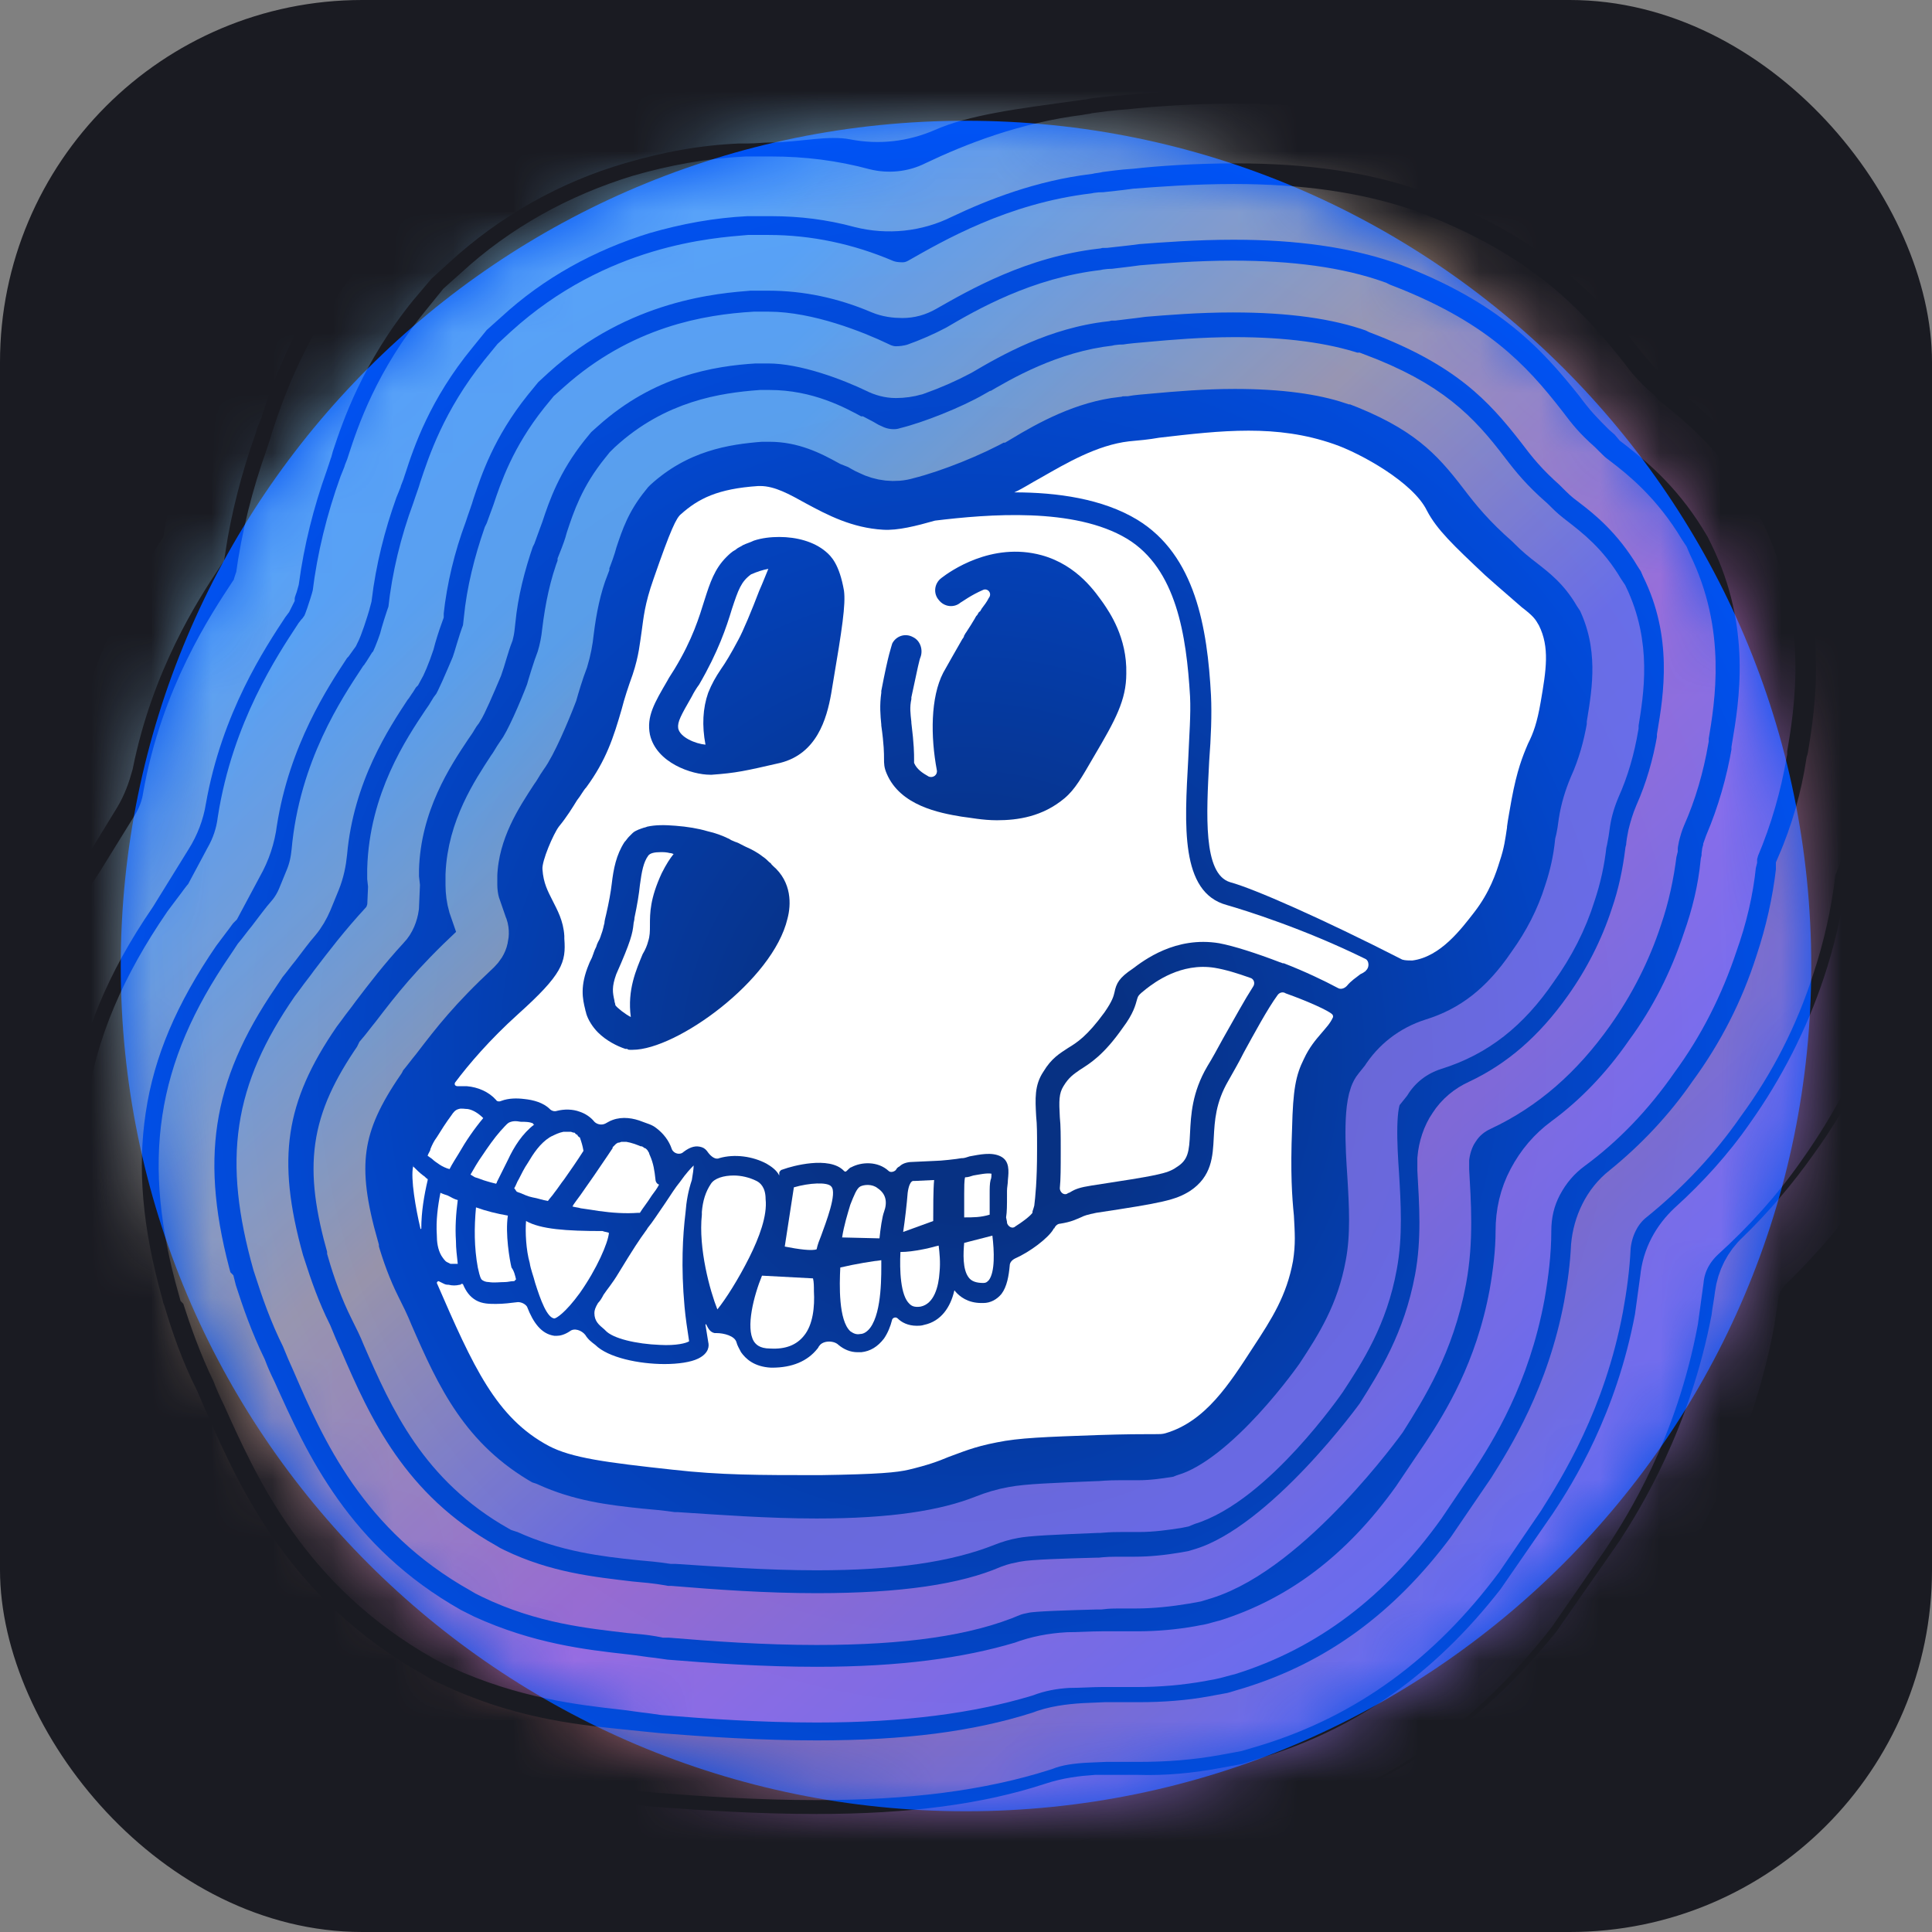 <svg width="32" height="32" viewBox="0 0 32 32" fill="none" xmlns="http://www.w3.org/2000/svg">
<rect x="0" y="0" width="32" height="32" fill="#808080" stroke="none"/>
<rect width="32" height="32" rx="6" fill="#1A1B22"/>
<path d="M30 16C30 8.261 23.724 2 16 2C8.261 2 2 8.261 2 16C2 23.724 8.261 30 16 30C23.724 30 30 23.724 30 16Z" fill="url(#paint0_radial_26_7378)"/>
<path d="M25.519 11.625C25.459 11.972 25.399 12.138 25.308 12.319C25.218 12.53 25.127 12.756 25.037 13.239C25.006 13.42 24.976 13.571 24.961 13.692V13.707C24.931 13.903 24.916 14.039 24.84 14.265C24.78 14.461 24.675 14.778 24.418 15.11C24.207 15.381 23.86 15.849 23.392 15.909C23.347 15.909 23.271 15.909 23.226 15.894C21.899 15.216 20.767 14.718 20.375 14.612C19.922 14.476 19.983 13.481 20.028 12.606C20.058 12.213 20.073 11.836 20.058 11.519C19.998 10.403 19.802 9.196 18.836 8.608C18.263 8.261 17.509 8.155 16.8 8.155C16.935 8.095 17.071 8.004 17.237 7.914C17.66 7.672 18.172 7.371 18.7 7.31C18.866 7.295 19.032 7.28 19.198 7.25C20.239 7.129 21.144 7.024 22.095 7.356C22.532 7.506 23.407 7.989 23.634 8.457C23.8 8.774 24.071 9.03 24.599 9.528C24.886 9.784 25.067 9.935 25.203 10.056C25.399 10.207 25.429 10.252 25.489 10.358C25.67 10.72 25.61 11.097 25.519 11.625Z" fill="white"/>
<path d="M20.707 16.196C20.767 16.211 20.797 16.287 20.752 16.347C20.616 16.558 20.451 16.86 20.254 17.207C20.164 17.373 20.073 17.539 19.998 17.66C19.741 18.097 19.726 18.474 19.711 18.761C19.696 19.078 19.681 19.213 19.485 19.334C19.334 19.44 19.168 19.47 18.082 19.636C17.886 19.666 17.81 19.696 17.735 19.741C17.72 19.756 17.69 19.756 17.675 19.772C17.614 19.802 17.554 19.741 17.554 19.681C17.569 19.53 17.569 19.334 17.569 19.078V19.032C17.569 18.821 17.569 18.64 17.554 18.504C17.539 18.233 17.539 18.112 17.614 17.991C17.705 17.841 17.78 17.795 17.886 17.72C18.052 17.614 18.278 17.479 18.595 17.026C18.776 16.785 18.806 16.649 18.836 16.543C18.851 16.498 18.851 16.483 18.987 16.377C19.123 16.272 19.56 15.94 20.119 16.03C20.3 16.06 20.496 16.121 20.707 16.196Z" fill="white"/>
<path d="M16.377 21.205C16.347 21.235 16.332 21.25 16.287 21.25C16.166 21.25 16.09 21.22 16.045 21.16C15.94 21.024 15.955 20.752 15.97 20.586L16.437 20.466C16.468 20.722 16.483 21.069 16.377 21.205Z" fill="white"/>
<path d="M16.407 19.545C16.392 19.606 16.392 19.681 16.392 19.772C16.392 19.802 16.392 19.832 16.392 19.862C16.392 19.938 16.392 20.058 16.392 20.119C16.241 20.164 16.121 20.164 15.97 20.164C15.97 20.119 15.97 20.043 15.97 19.998C15.97 19.968 15.97 19.922 15.97 19.892C15.97 19.847 15.97 19.817 15.97 19.772C15.97 19.681 15.97 19.545 15.985 19.5C16.03 19.5 16.076 19.485 16.121 19.47C16.211 19.455 16.347 19.425 16.422 19.44C16.422 19.47 16.422 19.515 16.407 19.545Z" fill="white"/>
<path d="M15.562 21.069C15.547 21.31 15.472 21.597 15.246 21.642C15.14 21.657 15.095 21.627 15.065 21.597C14.914 21.461 14.899 21.039 14.914 20.737C15.019 20.737 15.14 20.722 15.291 20.692C15.382 20.677 15.472 20.647 15.547 20.631C15.562 20.752 15.578 20.903 15.562 21.069Z" fill="white"/>
<path d="M15.457 20.224L14.959 20.405C14.989 20.209 15.02 19.938 15.034 19.756C15.05 19.636 15.08 19.59 15.095 19.576C15.095 19.576 15.11 19.56 15.125 19.56C15.125 19.56 15.125 19.56 15.14 19.56H15.155L15.472 19.545C15.457 19.696 15.457 20.028 15.457 20.224Z" fill="white"/>
<path d="M14.642 20.073C14.612 20.149 14.582 20.36 14.567 20.511L13.948 20.496C13.978 20.299 14.039 20.103 14.084 19.953C14.144 19.802 14.19 19.681 14.25 19.651C14.31 19.621 14.446 19.606 14.537 19.681C14.672 19.771 14.703 19.907 14.642 20.073Z" fill="white"/>
<path d="M14.416 21.989C14.371 22.05 14.31 22.095 14.25 22.095C14.175 22.11 14.129 22.08 14.084 22.05C13.888 21.869 13.903 21.28 13.918 20.994C14.175 20.933 14.461 20.888 14.597 20.873C14.597 21.099 14.612 21.718 14.416 21.989Z" fill="white"/>
<path d="M13.601 20.466C13.571 20.541 13.541 20.616 13.526 20.692C13.45 20.722 13.224 20.692 12.998 20.647L13.149 19.666C13.405 19.591 13.707 19.576 13.767 19.651C13.873 19.756 13.677 20.254 13.601 20.466Z" fill="white"/>
<path d="M13.315 22.125C13.194 22.276 13.013 22.351 12.757 22.336C12.575 22.336 12.515 22.261 12.485 22.215C12.349 21.989 12.485 21.461 12.621 21.129L13.466 21.174C13.481 21.235 13.481 21.31 13.481 21.386C13.496 21.642 13.466 21.944 13.315 22.125Z" fill="white"/>
<path d="M20.315 14.989C19.545 14.778 19.621 13.662 19.681 12.575C19.696 12.198 19.726 11.836 19.711 11.534C19.651 10.524 19.485 9.422 18.67 8.925C17.795 8.397 16.362 8.517 15.487 8.623C15.17 8.713 14.869 8.789 14.627 8.774C14.114 8.744 13.707 8.532 13.345 8.336C13.073 8.185 12.832 8.05 12.591 8.05C12.575 8.05 12.56 8.05 12.56 8.05C11.882 8.095 11.565 8.261 11.278 8.517C11.203 8.578 11.112 8.759 10.825 9.588C10.675 10.011 10.659 10.237 10.629 10.448C10.599 10.644 10.584 10.856 10.479 11.172C10.403 11.384 10.343 11.565 10.297 11.746C10.162 12.213 10.041 12.591 9.709 13.043C9.664 13.088 9.619 13.179 9.558 13.254C9.483 13.375 9.392 13.526 9.256 13.692C9.166 13.812 8.97 14.265 8.985 14.401C9 14.627 9.075 14.763 9.151 14.914C9.226 15.065 9.332 15.246 9.347 15.502V15.547C9.377 15.94 9.317 16.136 8.578 16.8C8.11 17.222 7.763 17.629 7.537 17.931C7.522 17.961 7.537 17.991 7.582 17.991C7.597 17.991 7.597 17.991 7.597 17.991C7.612 17.991 7.627 17.991 7.642 17.991C7.657 17.991 7.672 17.991 7.688 17.991C7.703 17.991 7.718 17.991 7.733 17.991C7.914 18.006 8.095 18.082 8.216 18.218C8.231 18.248 8.276 18.248 8.306 18.233C8.427 18.188 8.563 18.188 8.683 18.203C8.834 18.218 9 18.263 9.106 18.369C9.136 18.399 9.181 18.414 9.226 18.399C9.347 18.369 9.483 18.369 9.603 18.414C9.694 18.444 9.785 18.504 9.845 18.58C9.89 18.625 9.966 18.64 10.026 18.61C10.056 18.595 10.101 18.565 10.147 18.55C10.312 18.489 10.494 18.519 10.644 18.58C10.72 18.61 10.795 18.625 10.871 18.685C10.991 18.776 11.082 18.896 11.127 19.032C11.157 19.108 11.263 19.138 11.323 19.078C11.444 18.987 11.534 18.972 11.625 19.002C11.67 19.017 11.7 19.047 11.731 19.093C11.776 19.153 11.851 19.213 11.912 19.183C12.168 19.108 12.47 19.153 12.696 19.274C12.772 19.319 12.862 19.379 12.907 19.47V19.425C12.907 19.41 12.922 19.394 12.938 19.379L12.983 19.364C13.104 19.319 13.737 19.138 13.979 19.394C13.994 19.41 14.009 19.41 14.024 19.394C14.054 19.364 14.084 19.334 14.099 19.334C14.265 19.244 14.537 19.228 14.718 19.394C14.748 19.425 14.808 19.41 14.838 19.379C14.854 19.349 14.869 19.334 14.899 19.319C14.959 19.259 15.05 19.244 15.14 19.244L15.487 19.228C15.578 19.228 15.849 19.198 15.925 19.183H15.94C15.97 19.183 16.015 19.168 16.06 19.153C16.226 19.123 16.422 19.078 16.573 19.153C16.724 19.228 16.709 19.394 16.694 19.545C16.694 19.606 16.679 19.666 16.679 19.726C16.679 19.756 16.679 19.787 16.679 19.817C16.679 19.953 16.679 20.073 16.664 20.164L16.679 20.239C16.679 20.239 16.679 20.239 16.679 20.254C16.694 20.315 16.769 20.36 16.815 20.315C16.935 20.239 17.056 20.149 17.101 20.088V20.073C17.101 20.058 17.116 20.028 17.131 19.968C17.147 19.832 17.177 19.575 17.177 19.047C17.177 19.017 17.177 19.002 17.177 18.987C17.177 18.791 17.177 18.625 17.162 18.489C17.147 18.203 17.131 17.976 17.282 17.75C17.418 17.524 17.554 17.448 17.69 17.358C17.84 17.267 18.006 17.162 18.293 16.769C18.429 16.573 18.444 16.498 18.459 16.438C18.489 16.287 18.535 16.196 18.761 16.045C18.942 15.909 19.47 15.502 20.194 15.623C20.435 15.668 20.812 15.789 21.205 15.94C21.22 15.94 21.235 15.955 21.25 15.955H21.265C21.612 16.09 21.929 16.241 22.155 16.362C22.201 16.392 22.261 16.377 22.306 16.332C22.381 16.241 22.457 16.196 22.532 16.136C22.562 16.121 22.593 16.106 22.608 16.09C22.623 16.09 22.623 16.075 22.623 16.075C22.683 16.03 22.683 15.909 22.608 15.879C21.597 15.382 20.631 15.08 20.315 14.989ZM13.043 15.216C12.802 16.241 11.203 17.388 10.479 17.388H10.463C10.448 17.388 10.433 17.388 10.433 17.388C10.418 17.388 10.403 17.388 10.388 17.373C10.373 17.373 10.373 17.373 10.358 17.373C10.222 17.328 10.041 17.237 9.905 17.101C9.815 17.011 9.739 16.89 9.709 16.785C9.709 16.769 9.694 16.739 9.694 16.724C9.649 16.543 9.603 16.332 9.754 15.97C9.769 15.925 9.8 15.879 9.815 15.834C9.815 15.819 9.83 15.804 9.83 15.789C9.845 15.743 9.86 15.713 9.875 15.683C9.89 15.623 9.92 15.578 9.935 15.547C9.935 15.532 9.95 15.517 9.95 15.502C9.996 15.382 9.996 15.336 10.011 15.291C10.011 15.261 10.026 15.2 10.041 15.14C10.086 14.944 10.116 14.778 10.132 14.642C10.162 14.386 10.207 14.159 10.343 13.948C10.373 13.918 10.388 13.888 10.418 13.858C10.433 13.843 10.433 13.843 10.448 13.828C10.463 13.812 10.463 13.812 10.479 13.797C10.509 13.767 10.554 13.752 10.584 13.737C10.599 13.737 10.614 13.722 10.629 13.722C10.659 13.707 10.69 13.707 10.72 13.692C10.856 13.662 11.007 13.662 11.188 13.677C11.384 13.692 11.565 13.722 11.716 13.767C11.851 13.797 11.972 13.843 12.062 13.888C12.078 13.888 12.078 13.903 12.093 13.903C12.108 13.918 12.123 13.918 12.153 13.933C12.183 13.948 12.198 13.948 12.229 13.963C12.259 13.978 12.289 13.993 12.319 14.009L12.349 14.024C12.455 14.069 12.56 14.129 12.636 14.19C12.681 14.22 12.711 14.25 12.741 14.28C12.757 14.295 12.772 14.295 12.772 14.31C12.787 14.325 12.787 14.325 12.802 14.341C13.119 14.612 13.104 14.989 13.043 15.216ZM13.797 11.308L13.767 11.489C13.692 11.912 13.526 12.485 12.922 12.636C12.334 12.771 12.198 12.802 11.791 12.832C11.776 12.832 11.776 12.832 11.761 12.832C11.459 12.832 10.871 12.636 10.765 12.168C10.705 11.866 10.841 11.64 11.052 11.278C11.082 11.218 11.127 11.157 11.172 11.082C11.474 10.584 11.58 10.222 11.67 9.935C11.761 9.649 11.836 9.422 12.032 9.226C12.078 9.181 12.123 9.136 12.183 9.106C12.213 9.075 12.259 9.06 12.304 9.03C12.364 9 12.425 8.985 12.485 8.955C12.621 8.909 12.772 8.894 12.907 8.894C13.194 8.894 13.481 8.97 13.677 9.136C13.767 9.211 13.903 9.347 13.979 9.784C14.009 10.011 13.948 10.418 13.797 11.308ZM18.127 12.515C17.916 12.877 17.81 13.073 17.629 13.224C17.267 13.526 16.86 13.586 16.513 13.586C16.272 13.586 16.06 13.541 15.925 13.526C15.562 13.466 14.914 13.345 14.688 12.817C14.642 12.711 14.642 12.651 14.642 12.56C14.642 12.485 14.642 12.334 14.597 12.017V12.002C14.582 11.851 14.567 11.685 14.597 11.474V11.444C14.718 10.81 14.763 10.72 14.778 10.659C14.838 10.539 14.989 10.478 15.125 10.554C15.246 10.614 15.291 10.765 15.246 10.886C15.231 10.916 15.2 11.052 15.095 11.55V11.58C15.065 11.716 15.08 11.821 15.095 11.957V11.972C15.14 12.334 15.14 12.485 15.14 12.575C15.14 12.591 15.14 12.606 15.14 12.621V12.636C15.185 12.741 15.276 12.802 15.382 12.862C15.457 12.892 15.532 12.832 15.517 12.757C15.412 12.198 15.412 11.55 15.623 11.142C15.698 11.007 15.819 10.795 15.94 10.584C15.955 10.569 15.97 10.539 15.97 10.524C15.985 10.509 15.985 10.493 16 10.478C16.06 10.388 16.106 10.312 16.151 10.237C16.151 10.222 16.166 10.222 16.166 10.207L16.181 10.192C16.196 10.177 16.196 10.162 16.211 10.146C16.211 10.146 16.211 10.132 16.226 10.132L16.241 10.116C16.241 10.101 16.256 10.101 16.256 10.086C16.302 10.026 16.347 9.966 16.377 9.905C16.438 9.83 16.362 9.739 16.287 9.769C16.076 9.86 15.94 9.966 15.909 9.981C15.804 10.071 15.638 10.056 15.547 9.935C15.457 9.83 15.472 9.664 15.593 9.573C15.729 9.468 16.422 8.97 17.252 9.196C17.856 9.362 18.157 9.83 18.278 9.996C18.369 10.132 18.67 10.554 18.655 11.157C18.655 11.595 18.474 11.927 18.127 12.515Z" fill="white"/>
<path d="M12.726 9.422C12.681 9.528 12.636 9.649 12.575 9.785C12.455 10.101 12.304 10.463 12.228 10.599C12.108 10.825 12.017 10.976 11.942 11.082C11.851 11.218 11.791 11.323 11.73 11.474C11.64 11.731 11.625 12.017 11.685 12.334C11.519 12.319 11.263 12.213 11.233 12.063C11.218 11.957 11.278 11.851 11.459 11.535C11.489 11.474 11.534 11.399 11.58 11.338C11.896 10.795 12.032 10.388 12.123 10.086C12.228 9.769 12.274 9.634 12.44 9.513C12.545 9.468 12.636 9.438 12.726 9.422Z" fill="white"/>
<path d="M12.41 20.828C12.229 21.19 12.017 21.522 11.882 21.688C11.761 21.386 11.565 20.677 11.625 20.119C11.625 20.104 11.625 20.088 11.625 20.073C11.64 19.892 11.685 19.741 11.776 19.606C11.836 19.515 11.987 19.47 12.153 19.47C12.274 19.47 12.41 19.5 12.53 19.56C12.591 19.59 12.681 19.666 12.681 19.862C12.711 20.134 12.576 20.496 12.41 20.828Z" fill="white"/>
<path d="M22.065 16.8C22.08 16.815 22.08 16.83 22.08 16.845C22.035 16.95 21.959 17.026 21.884 17.116C21.793 17.222 21.688 17.343 21.597 17.539C21.461 17.81 21.416 18.052 21.401 18.685C21.371 19.425 21.401 19.832 21.431 20.134C21.446 20.42 21.461 20.601 21.416 20.888C21.31 21.461 21.069 21.838 20.752 22.321C20.36 22.925 19.968 23.543 19.304 23.739C19.244 23.754 19.244 23.754 19.063 23.754C18.912 23.754 18.655 23.754 18.188 23.769C17.313 23.8 16.875 23.815 16.513 23.89C16.121 23.965 15.925 24.056 15.713 24.131C15.532 24.207 15.367 24.267 15.05 24.343C14.854 24.388 14.567 24.418 13.586 24.433C12.56 24.433 11.942 24.433 11.142 24.343C10.026 24.222 9.468 24.147 9.091 23.95C8.216 23.483 7.838 22.638 7.235 21.25C7.235 21.235 7.25 21.22 7.265 21.22C7.295 21.235 7.325 21.25 7.356 21.265C7.386 21.28 7.416 21.28 7.431 21.28C7.491 21.295 7.552 21.295 7.612 21.28C7.627 21.28 7.627 21.28 7.642 21.265C7.657 21.265 7.672 21.265 7.672 21.28C7.718 21.386 7.778 21.476 7.884 21.537C7.989 21.597 8.11 21.597 8.216 21.597C8.336 21.597 8.457 21.582 8.578 21.567C8.638 21.567 8.698 21.597 8.729 21.642C8.834 21.914 8.97 22.095 9.181 22.125C9.196 22.125 9.211 22.125 9.226 22.125C9.272 22.125 9.347 22.11 9.438 22.05C9.513 21.989 9.634 22.035 9.694 22.11C9.739 22.185 9.8 22.231 9.86 22.276C10.071 22.487 10.584 22.593 11.007 22.593C11.233 22.593 11.444 22.562 11.565 22.502C11.746 22.412 11.746 22.291 11.731 22.231C11.716 22.14 11.7 22.035 11.685 21.944C11.685 21.929 11.7 21.929 11.7 21.944C11.731 22.004 11.761 22.065 11.836 22.08C11.851 22.08 11.851 22.08 11.867 22.08C11.987 22.08 12.168 22.125 12.198 22.231C12.213 22.291 12.244 22.336 12.274 22.397C12.349 22.502 12.485 22.638 12.772 22.653H12.787C13.119 22.653 13.375 22.547 13.541 22.336C13.556 22.321 13.556 22.306 13.571 22.291C13.632 22.2 13.813 22.2 13.888 22.276C13.979 22.351 14.084 22.397 14.205 22.397C14.22 22.397 14.25 22.397 14.265 22.397C14.416 22.381 14.537 22.306 14.642 22.17C14.703 22.08 14.748 21.974 14.778 21.853C14.793 21.823 14.838 21.808 14.869 21.838C14.929 21.899 15.035 21.959 15.185 21.959C15.216 21.959 15.261 21.959 15.306 21.944C15.593 21.884 15.744 21.642 15.804 21.386C15.804 21.371 15.819 21.371 15.819 21.386C15.895 21.476 16.03 21.582 16.256 21.582C16.272 21.582 16.287 21.582 16.287 21.582C16.407 21.582 16.513 21.522 16.588 21.431C16.679 21.31 16.709 21.129 16.724 20.963C16.724 20.918 16.754 20.873 16.815 20.843C17.056 20.737 17.358 20.511 17.448 20.36C17.448 20.36 17.448 20.345 17.463 20.345C17.479 20.3 17.524 20.269 17.554 20.269C17.75 20.239 17.826 20.194 17.901 20.164C17.961 20.134 18.006 20.119 18.157 20.088C19.259 19.922 19.47 19.877 19.711 19.726C20.073 19.485 20.088 19.153 20.104 18.836C20.119 18.565 20.134 18.263 20.345 17.901C20.42 17.765 20.511 17.614 20.601 17.433C20.767 17.131 20.994 16.709 21.16 16.483C21.19 16.438 21.25 16.422 21.295 16.453C21.672 16.588 22.004 16.739 22.065 16.8Z" fill="white"/>
<path d="M11.354 20.088C11.308 20.466 11.278 20.979 11.338 21.642C11.354 21.823 11.384 22.02 11.414 22.216C11.369 22.246 11.203 22.291 10.931 22.276C10.539 22.261 10.147 22.17 10.026 22.035L10.011 22.02C9.92 21.944 9.845 21.884 9.845 21.748C9.845 21.703 9.86 21.657 9.905 21.582C9.935 21.552 9.966 21.506 9.996 21.446C10.056 21.356 10.147 21.25 10.237 21.099C10.494 20.677 10.584 20.541 10.705 20.375C10.72 20.36 10.72 20.345 10.735 20.33C10.81 20.239 10.886 20.119 11.022 19.922C11.112 19.787 11.188 19.666 11.263 19.576C11.369 19.425 11.444 19.349 11.489 19.304C11.489 19.364 11.474 19.455 11.459 19.545C11.399 19.726 11.369 19.892 11.354 20.088Z" fill="white"/>
<path d="M11.157 14.145C11.157 14.16 11.157 14.16 11.157 14.145C11.097 14.22 11.037 14.31 10.961 14.461C10.765 14.884 10.765 15.125 10.765 15.321C10.765 15.427 10.765 15.502 10.735 15.593C10.72 15.653 10.69 15.729 10.644 15.804C10.539 16.061 10.388 16.392 10.448 16.845C10.358 16.8 10.222 16.694 10.192 16.649C10.192 16.619 10.177 16.604 10.177 16.573C10.146 16.438 10.131 16.347 10.207 16.136C10.448 15.593 10.478 15.457 10.493 15.306C10.493 15.276 10.509 15.246 10.509 15.201C10.554 14.989 10.584 14.808 10.599 14.658C10.629 14.431 10.659 14.28 10.735 14.175C10.765 14.13 10.841 14.114 10.946 14.114C10.991 14.114 11.037 14.114 11.097 14.13H11.112C11.157 14.145 11.157 14.145 11.157 14.145Z" fill="white"/>
<path d="M10.856 19.53C10.841 19.395 10.825 19.274 10.765 19.138C10.765 19.138 10.75 19.108 10.75 19.093C10.735 19.078 10.735 19.063 10.72 19.047L10.705 19.032C10.69 19.017 10.69 19.017 10.675 19.017L10.659 19.002C10.644 19.002 10.644 18.987 10.629 18.987H10.614C10.539 18.957 10.463 18.927 10.373 18.912C10.358 18.912 10.343 18.912 10.343 18.912C10.328 18.912 10.328 18.912 10.312 18.912H10.297C10.282 18.912 10.267 18.927 10.237 18.927C10.222 18.927 10.222 18.942 10.207 18.942L10.192 18.957C10.177 18.972 10.177 18.972 10.162 18.987L10.147 19.002V19.017C10.116 19.063 10.086 19.108 10.056 19.153C9.981 19.259 9.905 19.379 9.83 19.485C9.754 19.591 9.694 19.681 9.619 19.787C9.573 19.847 9.543 19.892 9.498 19.953C9.498 19.968 9.483 19.968 9.483 19.983C9.528 19.998 9.573 19.998 9.619 20.013C9.724 20.028 9.83 20.043 9.92 20.058C10.132 20.088 10.358 20.104 10.569 20.088C10.584 20.088 10.584 20.088 10.599 20.088C10.644 20.013 10.72 19.922 10.795 19.802C10.841 19.741 10.886 19.681 10.916 19.621C10.871 19.606 10.856 19.56 10.856 19.53Z" fill="white"/>
<path d="M10.086 20.42C10.071 20.586 9.89 21.009 9.604 21.416C9.362 21.748 9.211 21.838 9.181 21.838C9.06 21.823 8.955 21.537 8.864 21.25C8.834 21.129 8.789 21.024 8.774 20.918C8.713 20.707 8.698 20.405 8.713 20.224C8.955 20.36 9.377 20.39 9.981 20.39C10.011 20.405 10.056 20.405 10.086 20.42Z" fill="white"/>
<path d="M9.664 19.062C9.558 19.229 9.453 19.379 9.347 19.53C9.287 19.606 9.241 19.681 9.181 19.756C9.151 19.802 9.106 19.847 9.075 19.892C8.985 19.877 8.909 19.847 8.819 19.832C8.744 19.817 8.683 19.787 8.608 19.756C8.593 19.756 8.578 19.741 8.562 19.741C8.547 19.726 8.532 19.696 8.517 19.681C8.547 19.636 8.562 19.576 8.593 19.53C8.638 19.44 8.683 19.349 8.744 19.259C8.834 19.108 8.94 18.942 9.106 18.836C9.121 18.836 9.121 18.821 9.136 18.821C9.196 18.791 9.256 18.761 9.332 18.746C9.347 18.746 9.392 18.746 9.422 18.746H9.437C9.437 18.746 9.437 18.746 9.453 18.746C9.468 18.746 9.483 18.761 9.513 18.761C9.513 18.761 9.528 18.761 9.528 18.776C9.543 18.791 9.558 18.791 9.573 18.806C9.543 18.791 9.603 18.851 9.603 18.836C9.634 18.927 9.649 18.972 9.664 19.062Z" fill="white"/>
<path d="M8.849 18.625C8.653 18.776 8.517 18.987 8.412 19.213C8.351 19.334 8.291 19.455 8.231 19.576C8.231 19.591 8.216 19.606 8.216 19.606C8.155 19.591 8.095 19.576 8.05 19.561C7.989 19.545 7.929 19.515 7.869 19.5C7.838 19.485 7.823 19.47 7.793 19.455C7.853 19.349 7.914 19.244 7.989 19.138C8.08 19.002 8.185 18.851 8.291 18.731C8.336 18.686 8.381 18.625 8.427 18.595C8.487 18.565 8.547 18.565 8.623 18.58C8.698 18.58 8.774 18.58 8.834 18.61C8.819 18.61 8.834 18.625 8.849 18.625Z" fill="white"/>
<path d="M8.547 21.19C8.532 21.205 8.532 21.205 8.517 21.22H8.502C8.457 21.22 8.412 21.235 8.366 21.235C8.276 21.235 8.185 21.25 8.095 21.235C8.05 21.235 8.004 21.22 7.974 21.19C7.944 21.144 7.929 21.054 7.914 20.994C7.853 20.662 7.853 20.33 7.884 19.998C8.05 20.058 8.231 20.103 8.412 20.134C8.366 20.435 8.442 20.873 8.472 20.994C8.517 21.054 8.532 21.129 8.547 21.19Z" fill="white"/>
<path d="M8.004 18.519C7.853 18.7 7.718 18.896 7.597 19.108C7.552 19.183 7.491 19.274 7.446 19.364C7.386 19.349 7.325 19.319 7.28 19.289C7.235 19.259 7.19 19.228 7.159 19.198C7.144 19.183 7.114 19.168 7.099 19.153C7.099 19.153 7.084 19.153 7.084 19.138C7.099 19.093 7.129 19.062 7.129 19.032C7.159 18.957 7.19 18.896 7.235 18.836C7.31 18.715 7.386 18.595 7.476 18.474C7.506 18.429 7.537 18.384 7.597 18.369C7.642 18.353 7.703 18.369 7.748 18.369C7.838 18.384 7.929 18.444 8.004 18.519Z" fill="white"/>
<path d="M6.843 19.319C6.843 19.304 6.858 19.304 6.843 19.319C6.903 19.379 6.948 19.424 7.009 19.47C7.039 19.485 7.054 19.515 7.084 19.53C7.084 19.53 7.084 19.53 7.084 19.545C7.024 19.802 6.978 20.073 6.978 20.345C6.978 20.36 6.963 20.36 6.963 20.345C6.888 20.028 6.797 19.515 6.843 19.319Z" fill="white"/>
<path d="M7.582 19.877C7.552 20.104 7.537 20.33 7.552 20.556C7.552 20.677 7.567 20.797 7.582 20.933C7.552 20.933 7.522 20.933 7.491 20.933H7.476H7.461C7.431 20.918 7.431 20.918 7.401 20.903C7.371 20.888 7.34 20.843 7.31 20.797C7.25 20.692 7.235 20.571 7.235 20.45C7.22 20.224 7.25 19.983 7.295 19.756C7.325 19.772 7.371 19.787 7.416 19.802C7.476 19.832 7.522 19.862 7.582 19.877Z" fill="white"/>
<mask id="mask0_26_7378" style="mask-type:luminance" maskUnits="userSpaceOnUse" x="2" y="2" width="28" height="28">
<path d="M30 16C30 8.261 23.724 2 16 2C8.261 2 2 8.261 2 16C2 23.724 8.261 30 16 30C23.724 30 30 23.724 30 16Z" fill="white"/>
</mask>
<g mask="url(#mask0_26_7378)">
<g opacity="0.8">
<path opacity="0.8" d="M13.526 31.645C12.5 31.645 11.535 31.584 10.72 31.524L10.494 31.509L10.267 31.479C10.162 31.463 10.041 31.448 9.905 31.433C9.121 31.343 7.657 31.192 6.043 30.438L5.787 30.317L5.56 30.181C2.453 28.431 1.306 25.821 0.672 24.418C0.627 24.328 0.582 24.222 0.537 24.116C0.22 23.468 0.024 22.895 -0.142 22.351L-0.172 22.231L-0.203 22.11C-0.655 20.511 -0.761 19.138 -0.565 17.765C-0.353 16.392 0.144 15.155 1.035 13.843L1.487 13.104C1.578 12.953 1.638 12.787 1.683 12.621C2.03 10.901 2.815 9.679 3.207 9.091C3.313 8.382 3.494 7.688 3.735 7.009L3.765 6.903L3.81 6.798C3.81 6.782 3.825 6.752 3.841 6.707C4.022 6.179 4.429 4.957 5.47 3.66L5.862 3.207L6.269 2.845C7.295 1.91 8.532 1.216 9.86 0.823C10.599 0.597 11.369 0.461 12.153 0.416H12.229H12.334C12.47 0.416 12.606 0.401 12.726 0.401C13.209 0.401 13.692 0.446 14.175 0.522C14.476 0.567 14.778 0.537 15.065 0.416C15.895 0.069 16.754 -0.157 17.645 -0.278C17.72 -0.293 17.78 -0.293 17.841 -0.308C17.976 -0.323 18.203 -0.353 18.474 -0.384C18.942 -0.429 19.666 -0.489 20.435 -0.489C21.959 -0.489 23.272 -0.293 24.448 0.114L24.554 0.144L24.645 0.175C27.239 1.155 28.552 2.528 29.502 3.72L29.547 3.78L29.683 3.901C30.543 4.565 31.267 5.394 31.841 6.315L32.022 6.601L32.172 6.903C33.44 9.483 33.032 11.882 32.882 12.772L32.866 12.817C32.761 13.481 32.58 14.129 32.353 14.763C32.263 15.367 32.127 15.97 31.931 16.543C31.599 17.569 31.101 18.55 30.468 19.425C30.106 19.938 29.683 20.435 29.231 20.873C29.065 21.024 28.959 21.235 28.929 21.461C28.914 21.597 28.884 21.733 28.869 21.869C28.491 23.86 27.631 25.248 27.27 25.806L26.198 27.345C24.901 28.959 23.362 30.015 21.506 30.588L21.054 30.724L20.571 30.815C20.013 30.92 19.455 30.966 18.881 30.966C18.806 30.966 18.731 30.966 18.64 30.966H18.61H18.52H18.414C18.203 30.966 17.991 31.011 17.78 31.071C16.543 31.463 15.185 31.645 13.526 31.645Z" stroke="url(#paint1_linear_26_7378)" stroke-width="1.055" stroke-miterlimit="10"/>
<path opacity="0.8" d="M13.526 30.573C12.545 30.573 11.595 30.513 10.81 30.453L10.629 30.438L10.448 30.407C10.328 30.392 10.192 30.377 10.056 30.362C9.287 30.287 8.019 30.136 6.601 29.472L6.39 29.366L6.194 29.261C3.433 27.737 2.422 25.459 1.819 24.101C1.774 24.011 1.728 23.89 1.668 23.785C1.381 23.211 1.2 22.668 1.05 22.185L1.019 22.08L0.989 21.989C0.597 20.556 0.491 19.349 0.672 18.157C0.853 16.981 1.306 15.879 2.091 14.733L2.679 13.782C2.784 13.616 2.86 13.42 2.89 13.224C3.177 11.595 3.946 10.448 4.293 9.92L4.338 9.86L4.353 9.83C4.353 9.815 4.369 9.8 4.369 9.785C4.384 9.709 4.414 9.649 4.429 9.588C4.519 8.925 4.685 8.261 4.912 7.627L4.942 7.537L4.972 7.446C4.987 7.416 4.987 7.386 5.017 7.295C5.183 6.797 5.53 5.757 6.435 4.64L6.767 4.248L7.099 3.946C7.989 3.132 9.06 2.528 10.207 2.196C10.871 2 11.534 1.879 12.229 1.849H12.289H12.379C12.5 1.849 12.606 1.834 12.711 1.834C13.209 1.834 13.692 1.698 14.175 1.789C14.552 1.864 14.929 1.819 15.276 1.668C15.925 1.382 16.8 1.276 17.795 1.14C17.871 1.125 17.931 1.125 17.976 1.11C18.112 1.095 18.323 1.065 18.565 1.05C19.002 1.004 19.681 0.959 20.42 0.959C21.808 0.959 22.985 1.14 24.026 1.487L24.116 1.517L24.192 1.547C26.485 2.422 27.616 3.569 28.506 4.7C28.552 4.761 28.612 4.821 28.627 4.851L28.642 4.866L28.808 5.017L28.823 5.047C29.593 5.636 30.241 6.36 30.739 7.175L30.89 7.416L31.011 7.672C32.097 9.89 31.765 11.927 31.614 12.787L31.599 12.832C31.494 13.466 31.328 14.069 31.101 14.672C31.026 15.246 30.89 15.819 30.709 16.362C30.407 17.267 29.97 18.127 29.412 18.912C29.035 19.455 28.582 19.953 28.099 20.39C27.873 20.601 27.722 20.873 27.692 21.19C27.662 21.416 27.631 21.627 27.601 21.854C27.269 23.619 26.515 24.826 26.153 25.369L25.278 26.636C24.116 28.129 22.744 29.095 21.084 29.608L20.707 29.729L20.3 29.804C19.817 29.895 19.319 29.94 18.836 29.925C18.761 29.925 18.685 29.925 18.61 29.925H18.595H18.55C18.55 29.925 18.535 29.925 18.504 29.925H18.414H18.323H18.157C17.931 29.94 17.705 29.97 17.479 30.045C16.377 30.407 15.095 30.573 13.526 30.573Z" stroke="url(#paint2_linear_26_7378)" stroke-width="1.055" stroke-miterlimit="10"/>
<path opacity="0.8" d="M13.526 29.321C12.591 29.321 11.67 29.261 10.901 29.2L10.75 29.185L10.599 29.17C10.463 29.155 10.312 29.14 10.162 29.125C9.437 29.049 8.336 28.929 7.099 28.34L6.933 28.265L6.782 28.174C4.414 26.847 3.539 24.886 2.965 23.588C2.92 23.483 2.86 23.347 2.815 23.241C2.558 22.728 2.392 22.246 2.256 21.793L2.226 21.718L2.211 21.642C1.864 20.405 1.774 19.349 1.925 18.353C2.075 17.343 2.483 16.392 3.177 15.381L3.267 15.261L3.358 15.14C3.418 15.065 3.463 14.989 3.524 14.929L3.871 14.28C3.991 14.069 4.067 13.843 4.097 13.601C4.323 12.153 5.017 11.112 5.334 10.629C5.349 10.599 5.379 10.569 5.394 10.554L5.47 10.448C5.5 10.388 5.53 10.312 5.56 10.222C5.59 10.131 5.636 9.996 5.666 9.875C5.741 9.256 5.892 8.653 6.103 8.065L6.134 7.989L6.164 7.914C6.179 7.853 6.209 7.808 6.239 7.703C6.39 7.235 6.677 6.375 7.446 5.44L7.703 5.123L7.974 4.881C8.728 4.187 9.634 3.69 10.614 3.388C11.187 3.222 11.761 3.116 12.364 3.086H12.409H12.485C12.575 3.086 12.666 3.086 12.771 3.086C13.284 3.086 13.782 3.147 14.28 3.282C14.703 3.388 15.155 3.343 15.547 3.147C16.181 2.845 17.026 2.513 18.006 2.392C18.067 2.377 18.127 2.377 18.172 2.362C18.293 2.347 18.489 2.317 18.73 2.302C19.138 2.256 19.787 2.211 20.465 2.211C21.703 2.211 22.744 2.362 23.664 2.679L23.724 2.709L23.784 2.739C25.896 3.539 26.832 4.58 27.556 5.5C27.722 5.696 27.737 5.726 27.843 5.832L27.978 5.953L28.024 6.013C28.371 6.284 29.08 6.843 29.698 7.853L29.819 8.05L29.924 8.246C30.845 10.101 30.558 11.791 30.422 12.606L30.407 12.651C30.317 13.239 30.151 13.828 29.909 14.386V14.431C29.849 14.959 29.728 15.487 29.562 15.985C29.306 16.785 28.929 17.524 28.431 18.203C28.024 18.791 27.526 19.319 26.968 19.771C26.832 19.877 26.726 20.013 26.651 20.164C26.575 20.315 26.53 20.481 26.515 20.646C26.5 20.978 26.455 21.31 26.394 21.642C26.108 23.166 25.444 24.222 25.112 24.75L24.433 25.746C23.422 27.103 22.215 27.978 20.752 28.431L20.45 28.521L20.119 28.582C19.711 28.657 19.289 28.688 18.866 28.688C18.806 28.688 18.73 28.688 18.655 28.688H18.64H18.565C18.549 28.688 18.519 28.688 18.444 28.688H18.369H18.308L17.961 28.703C17.72 28.718 17.478 28.748 17.252 28.838C16.211 29.17 15.019 29.321 13.526 29.321Z" stroke="url(#paint3_linear_26_7378)" stroke-width="0.989" stroke-miterlimit="10"/>
<path opacity="0.8" d="M13.526 28.069C12.636 28.069 11.746 28.009 11.006 27.948L10.901 27.933L10.795 27.918C10.644 27.903 10.478 27.873 10.328 27.858C9.649 27.782 8.713 27.677 7.657 27.194L7.537 27.134L7.416 27.073C5.409 25.942 4.67 24.282 4.127 23.076C4.067 22.955 4.006 22.819 3.961 22.698C3.735 22.231 3.584 21.793 3.463 21.416L3.448 21.356L3.403 21.31C2.815 19.229 3.041 17.765 4.187 16.091L4.248 16L4.308 15.909C4.384 15.819 4.459 15.713 4.534 15.623C4.64 15.487 4.746 15.336 4.866 15.2C4.942 15.11 5.002 15.004 5.047 14.899L5.183 14.567C5.244 14.416 5.274 14.265 5.289 14.114C5.409 12.772 6.058 11.806 6.375 11.323C6.405 11.293 6.435 11.233 6.45 11.218L6.526 11.097L6.556 11.067C6.601 10.991 6.677 10.81 6.737 10.629C6.767 10.509 6.828 10.312 6.888 10.147V10.132C6.948 9.573 7.084 9.015 7.28 8.487L7.295 8.442L7.31 8.397C7.34 8.306 7.371 8.231 7.401 8.125C7.537 7.718 7.763 7.024 8.381 6.254L8.578 6.013L8.774 5.832C10.237 4.504 11.866 4.399 12.409 4.353H12.44H12.5C12.575 4.353 12.651 4.353 12.726 4.353C13.375 4.353 14.009 4.489 14.612 4.746C14.718 4.791 14.838 4.806 14.944 4.806C15.065 4.806 15.17 4.776 15.276 4.716C15.834 4.399 16.845 3.81 18.142 3.66C18.203 3.644 18.263 3.644 18.308 3.644C18.429 3.629 18.61 3.614 18.821 3.584C19.213 3.554 19.802 3.509 20.435 3.509C21.537 3.509 22.442 3.644 23.211 3.901L23.256 3.916L23.302 3.931C25.112 4.61 25.881 5.47 26.53 6.285C26.696 6.511 26.787 6.601 26.968 6.782L27.073 6.873L27.149 6.963L27.209 7.009C27.511 7.25 28.084 7.688 28.597 8.517L28.688 8.668L28.763 8.819C29.502 10.328 29.261 11.685 29.14 12.409V12.455C29.05 12.983 28.899 13.511 28.688 14.009L28.672 14.054C28.672 14.069 28.672 14.069 28.657 14.099C28.642 14.144 28.642 14.19 28.642 14.235L28.627 14.295C28.582 14.748 28.476 15.185 28.325 15.608C28.099 16.287 27.782 16.92 27.36 17.494C26.953 18.082 26.485 18.565 25.972 18.942C25.746 19.108 25.565 19.319 25.429 19.576C25.293 19.832 25.233 20.104 25.233 20.39C25.233 20.737 25.188 21.099 25.127 21.446C24.886 22.744 24.343 23.619 23.996 24.147L23.498 24.886C22.623 26.108 21.582 26.892 20.33 27.285L20.269 27.3C20.164 27.33 20.058 27.36 19.953 27.375L19.877 27.39C19.53 27.451 19.183 27.481 18.836 27.481C18.776 27.481 18.715 27.481 18.655 27.481H18.64C18.61 27.481 18.58 27.481 18.55 27.481C18.519 27.481 18.459 27.481 18.338 27.481H18.293H18.248C18.082 27.481 17.871 27.496 17.69 27.496C17.433 27.511 17.192 27.556 16.95 27.647C16.045 27.918 14.944 28.069 13.526 28.069Z" stroke="url(#paint4_linear_26_7378)" stroke-width="0.923" stroke-miterlimit="10"/>
<path opacity="0.8" d="M13.526 26.817C12.666 26.817 11.821 26.756 11.097 26.696H11.022L10.946 26.681C10.78 26.651 10.599 26.636 10.433 26.621C9.8 26.545 9.015 26.47 8.17 26.062L8.08 26.017L8.004 25.972C6.36 25.052 5.741 23.664 5.259 22.547C5.198 22.412 5.138 22.276 5.078 22.125C4.882 21.733 4.746 21.341 4.64 21.009L4.625 20.963L4.61 20.918C4.127 19.198 4.293 18.112 5.229 16.754L5.274 16.694L5.319 16.634C5.394 16.528 5.47 16.438 5.545 16.332C5.787 16.015 6.028 15.698 6.375 15.321C6.45 15.246 6.496 15.125 6.511 15.019L6.526 14.672L6.511 14.537V14.401C6.541 13.284 7.099 12.455 7.401 12.002C7.431 11.957 7.476 11.897 7.491 11.866L7.537 11.791L7.582 11.731C7.642 11.64 7.778 11.323 7.899 11.037C7.944 10.916 8.004 10.675 8.08 10.479C8.095 10.418 8.095 10.403 8.11 10.267C8.155 9.8 8.276 9.332 8.427 8.894L8.442 8.864L8.457 8.834C8.502 8.713 8.532 8.623 8.578 8.502C8.698 8.14 8.879 7.612 9.347 7.024L9.483 6.858L9.619 6.737C10.644 5.817 11.746 5.636 12.5 5.591H12.53H12.56C12.621 5.591 12.666 5.591 12.726 5.591C13.36 5.591 14.129 5.892 14.537 6.088C14.627 6.134 14.733 6.164 14.838 6.164C14.944 6.164 15.05 6.149 15.155 6.119C15.412 6.028 15.653 5.922 15.879 5.802C16.392 5.5 17.237 5.017 18.293 4.897C18.354 4.881 18.399 4.881 18.444 4.881C18.55 4.866 18.716 4.851 18.927 4.821C19.289 4.791 19.832 4.746 20.42 4.746C21.371 4.746 22.155 4.851 22.789 5.078L22.819 5.093L22.849 5.108C24.358 5.681 24.961 6.33 25.535 7.069C25.716 7.31 25.851 7.476 26.123 7.718L26.183 7.778L26.244 7.838C26.304 7.899 26.364 7.944 26.425 7.989C26.681 8.185 27.119 8.532 27.496 9.166L27.556 9.257L27.601 9.362C28.16 10.494 27.979 11.565 27.873 12.198V12.244C27.797 12.681 27.677 13.104 27.496 13.511C27.451 13.616 27.42 13.722 27.39 13.843C27.375 13.918 27.36 13.994 27.36 14.054L27.345 14.114C27.3 14.476 27.224 14.838 27.104 15.185C26.922 15.744 26.651 16.272 26.319 16.739C25.806 17.463 25.218 17.976 24.509 18.308C24.343 18.384 24.192 18.504 24.086 18.67C23.981 18.821 23.92 19.017 23.905 19.198C23.905 19.274 23.905 19.334 23.905 19.379C23.935 19.922 23.981 20.541 23.86 21.19C23.664 22.246 23.211 22.955 22.879 23.483C22.879 23.483 21.341 25.625 19.938 26.062L19.787 26.108L19.621 26.138C19.349 26.183 19.078 26.213 18.791 26.213C18.746 26.213 18.685 26.213 18.625 26.213C18.595 26.213 18.55 26.213 18.504 26.213C18.444 26.213 18.354 26.213 18.218 26.229H18.188H18.157C17.614 26.244 17.116 26.259 16.966 26.289C16.89 26.304 16.815 26.319 16.739 26.349C16 26.666 14.959 26.817 13.526 26.817Z" stroke="url(#paint5_linear_26_7378)" stroke-width="0.858" stroke-miterlimit="10"/>
<path opacity="0.8" d="M13.526 25.58C12.711 25.58 11.897 25.519 11.203 25.474H11.172H11.142C10.946 25.444 10.765 25.429 10.599 25.414C10.011 25.353 9.392 25.278 8.729 24.976L8.683 24.961L8.638 24.946C7.356 24.222 6.873 23.151 6.42 22.11C6.36 21.959 6.285 21.808 6.209 21.657C6.058 21.355 5.938 21.024 5.847 20.707V20.692V20.677C5.455 19.304 5.56 18.61 6.285 17.554L6.3 17.524L6.315 17.493C6.405 17.388 6.481 17.282 6.556 17.192C6.903 16.739 7.205 16.347 7.884 15.713C7.929 15.668 7.974 15.608 7.989 15.532C8.004 15.472 8.004 15.396 7.974 15.336L7.854 14.989C7.823 14.883 7.808 14.763 7.808 14.657V14.567V14.491C7.838 13.737 8.231 13.149 8.487 12.756C8.532 12.696 8.563 12.636 8.593 12.59L8.623 12.545L8.653 12.5C8.789 12.319 9.015 11.791 9.136 11.474C9.166 11.368 9.241 11.112 9.317 10.916C9.362 10.765 9.392 10.614 9.407 10.463C9.453 10.086 9.528 9.709 9.664 9.362V9.347V9.332C9.724 9.181 9.769 9.06 9.8 8.94C9.905 8.623 10.026 8.261 10.358 7.853L10.418 7.778L10.479 7.718C11.203 7.054 12.002 6.933 12.606 6.888H12.621H12.636C12.666 6.888 12.711 6.888 12.742 6.888C13.345 6.888 13.797 7.129 14.099 7.295L14.175 7.325H14.19C14.28 7.371 14.341 7.416 14.416 7.446C14.597 7.537 14.823 7.567 15.02 7.506C15.442 7.401 16.091 7.144 16.513 6.903H16.528C16.981 6.631 17.675 6.239 18.489 6.149C18.535 6.134 18.595 6.134 18.64 6.134C18.731 6.118 18.897 6.103 19.078 6.088C19.41 6.058 19.922 6.013 20.451 6.013C21.265 6.013 21.914 6.103 22.412 6.269H22.427H22.442C23.649 6.722 24.101 7.205 24.584 7.838C24.78 8.095 24.976 8.336 25.338 8.653L25.369 8.683L25.399 8.713C25.489 8.804 25.595 8.894 25.716 8.985C25.927 9.151 26.229 9.377 26.485 9.815L26.515 9.86L26.545 9.905C26.922 10.69 26.802 11.429 26.711 11.987V12.032C26.651 12.379 26.56 12.711 26.41 13.043C26.334 13.224 26.274 13.42 26.244 13.616C26.229 13.737 26.213 13.828 26.198 13.903L26.183 13.963C26.153 14.25 26.093 14.521 26.002 14.793C25.866 15.23 25.655 15.638 25.384 16.015C24.931 16.679 24.418 17.086 23.739 17.297C23.407 17.403 23.136 17.614 22.955 17.901L22.895 17.976L22.834 18.052C22.668 18.248 22.713 19.002 22.744 19.455C22.774 19.953 22.804 20.465 22.713 20.948C22.563 21.778 22.201 22.336 21.884 22.819C21.884 22.819 20.707 24.524 19.636 24.84L19.56 24.871L19.485 24.886C19.289 24.916 19.078 24.946 18.866 24.946C18.821 24.946 18.776 24.946 18.716 24.946C18.67 24.946 18.625 24.946 18.565 24.946C18.489 24.946 18.384 24.946 18.203 24.961H18.188H18.172C17.463 24.991 17.026 25.006 16.785 25.052C16.619 25.082 16.468 25.127 16.317 25.187C15.668 25.444 14.793 25.58 13.526 25.58Z" stroke="url(#paint6_linear_26_7378)" stroke-width="0.858" stroke-miterlimit="10"/>
</g>
</g>
<defs>
<radialGradient id="paint0_radial_26_7378" cx="0" cy="0" r="1" gradientUnits="userSpaceOnUse" gradientTransform="translate(16 17.463) rotate(90) scale(15.727)">
<stop offset="0.167" stop-color="#073183"/>
<stop offset="1" stop-color="#0054F9"/>
</radialGradient>
<linearGradient id="paint1_linear_26_7378" x1="0.039" y1="-1.148" x2="32.117" y2="32.52" gradientUnits="userSpaceOnUse">
<stop offset="0.206" stop-color="#89D0FF"/>
<stop offset="0.398" stop-color="#EBBF9A"/>
<stop offset="0.602" stop-color="#EB8280"/>
<stop offset="0.841" stop-color="#A281FF"/>
</linearGradient>
<linearGradient id="paint2_linear_26_7378" x1="1.283" y1="0.301" x2="30.855" y2="31.465" gradientUnits="userSpaceOnUse">
<stop offset="0.206" stop-color="#89D0FF"/>
<stop offset="0.398" stop-color="#EBBF9A"/>
<stop offset="0.602" stop-color="#EB80DA"/>
<stop offset="0.841" stop-color="#A281FF"/>
</linearGradient>
<linearGradient id="paint3_linear_26_7378" x1="2.539" y1="1.553" x2="29.605" y2="30.214" gradientUnits="userSpaceOnUse">
<stop offset="0.206" stop-color="#89D0FF"/>
<stop offset="0.398" stop-color="#EBBF9A"/>
<stop offset="0.602" stop-color="#EB8280"/>
<stop offset="0.841" stop-color="#A281FF"/>
</linearGradient>
<linearGradient id="paint4_linear_26_7378" x1="3.794" y1="2.81" x2="28.348" y2="28.96" gradientUnits="userSpaceOnUse">
<stop offset="0.206" stop-color="#89D0FF"/>
<stop offset="0.398" stop-color="#EBBF9A"/>
<stop offset="0.602" stop-color="#EB80E7"/>
<stop offset="0.841" stop-color="#A281FF"/>
</linearGradient>
<linearGradient id="paint5_linear_26_7378" x1="5.041" y1="4.07" x2="27.089" y2="27.706" gradientUnits="userSpaceOnUse">
<stop offset="0.206" stop-color="#89D0FF"/>
<stop offset="0.398" stop-color="#EBBF9A"/>
<stop offset="0.602" stop-color="#EB80D3"/>
<stop offset="0.841" stop-color="#A281FF"/>
</linearGradient>
<linearGradient id="paint6_linear_26_7378" x1="6.305" y1="5.314" x2="25.843" y2="26.447" gradientUnits="userSpaceOnUse">
<stop offset="0.206" stop-color="#89D0FF"/>
<stop offset="0.398" stop-color="#EBBF9A"/>
<stop offset="0.602" stop-color="#A280EB"/>
<stop offset="0.841" stop-color="#A281FF"/>
</linearGradient>
</defs>
</svg>
